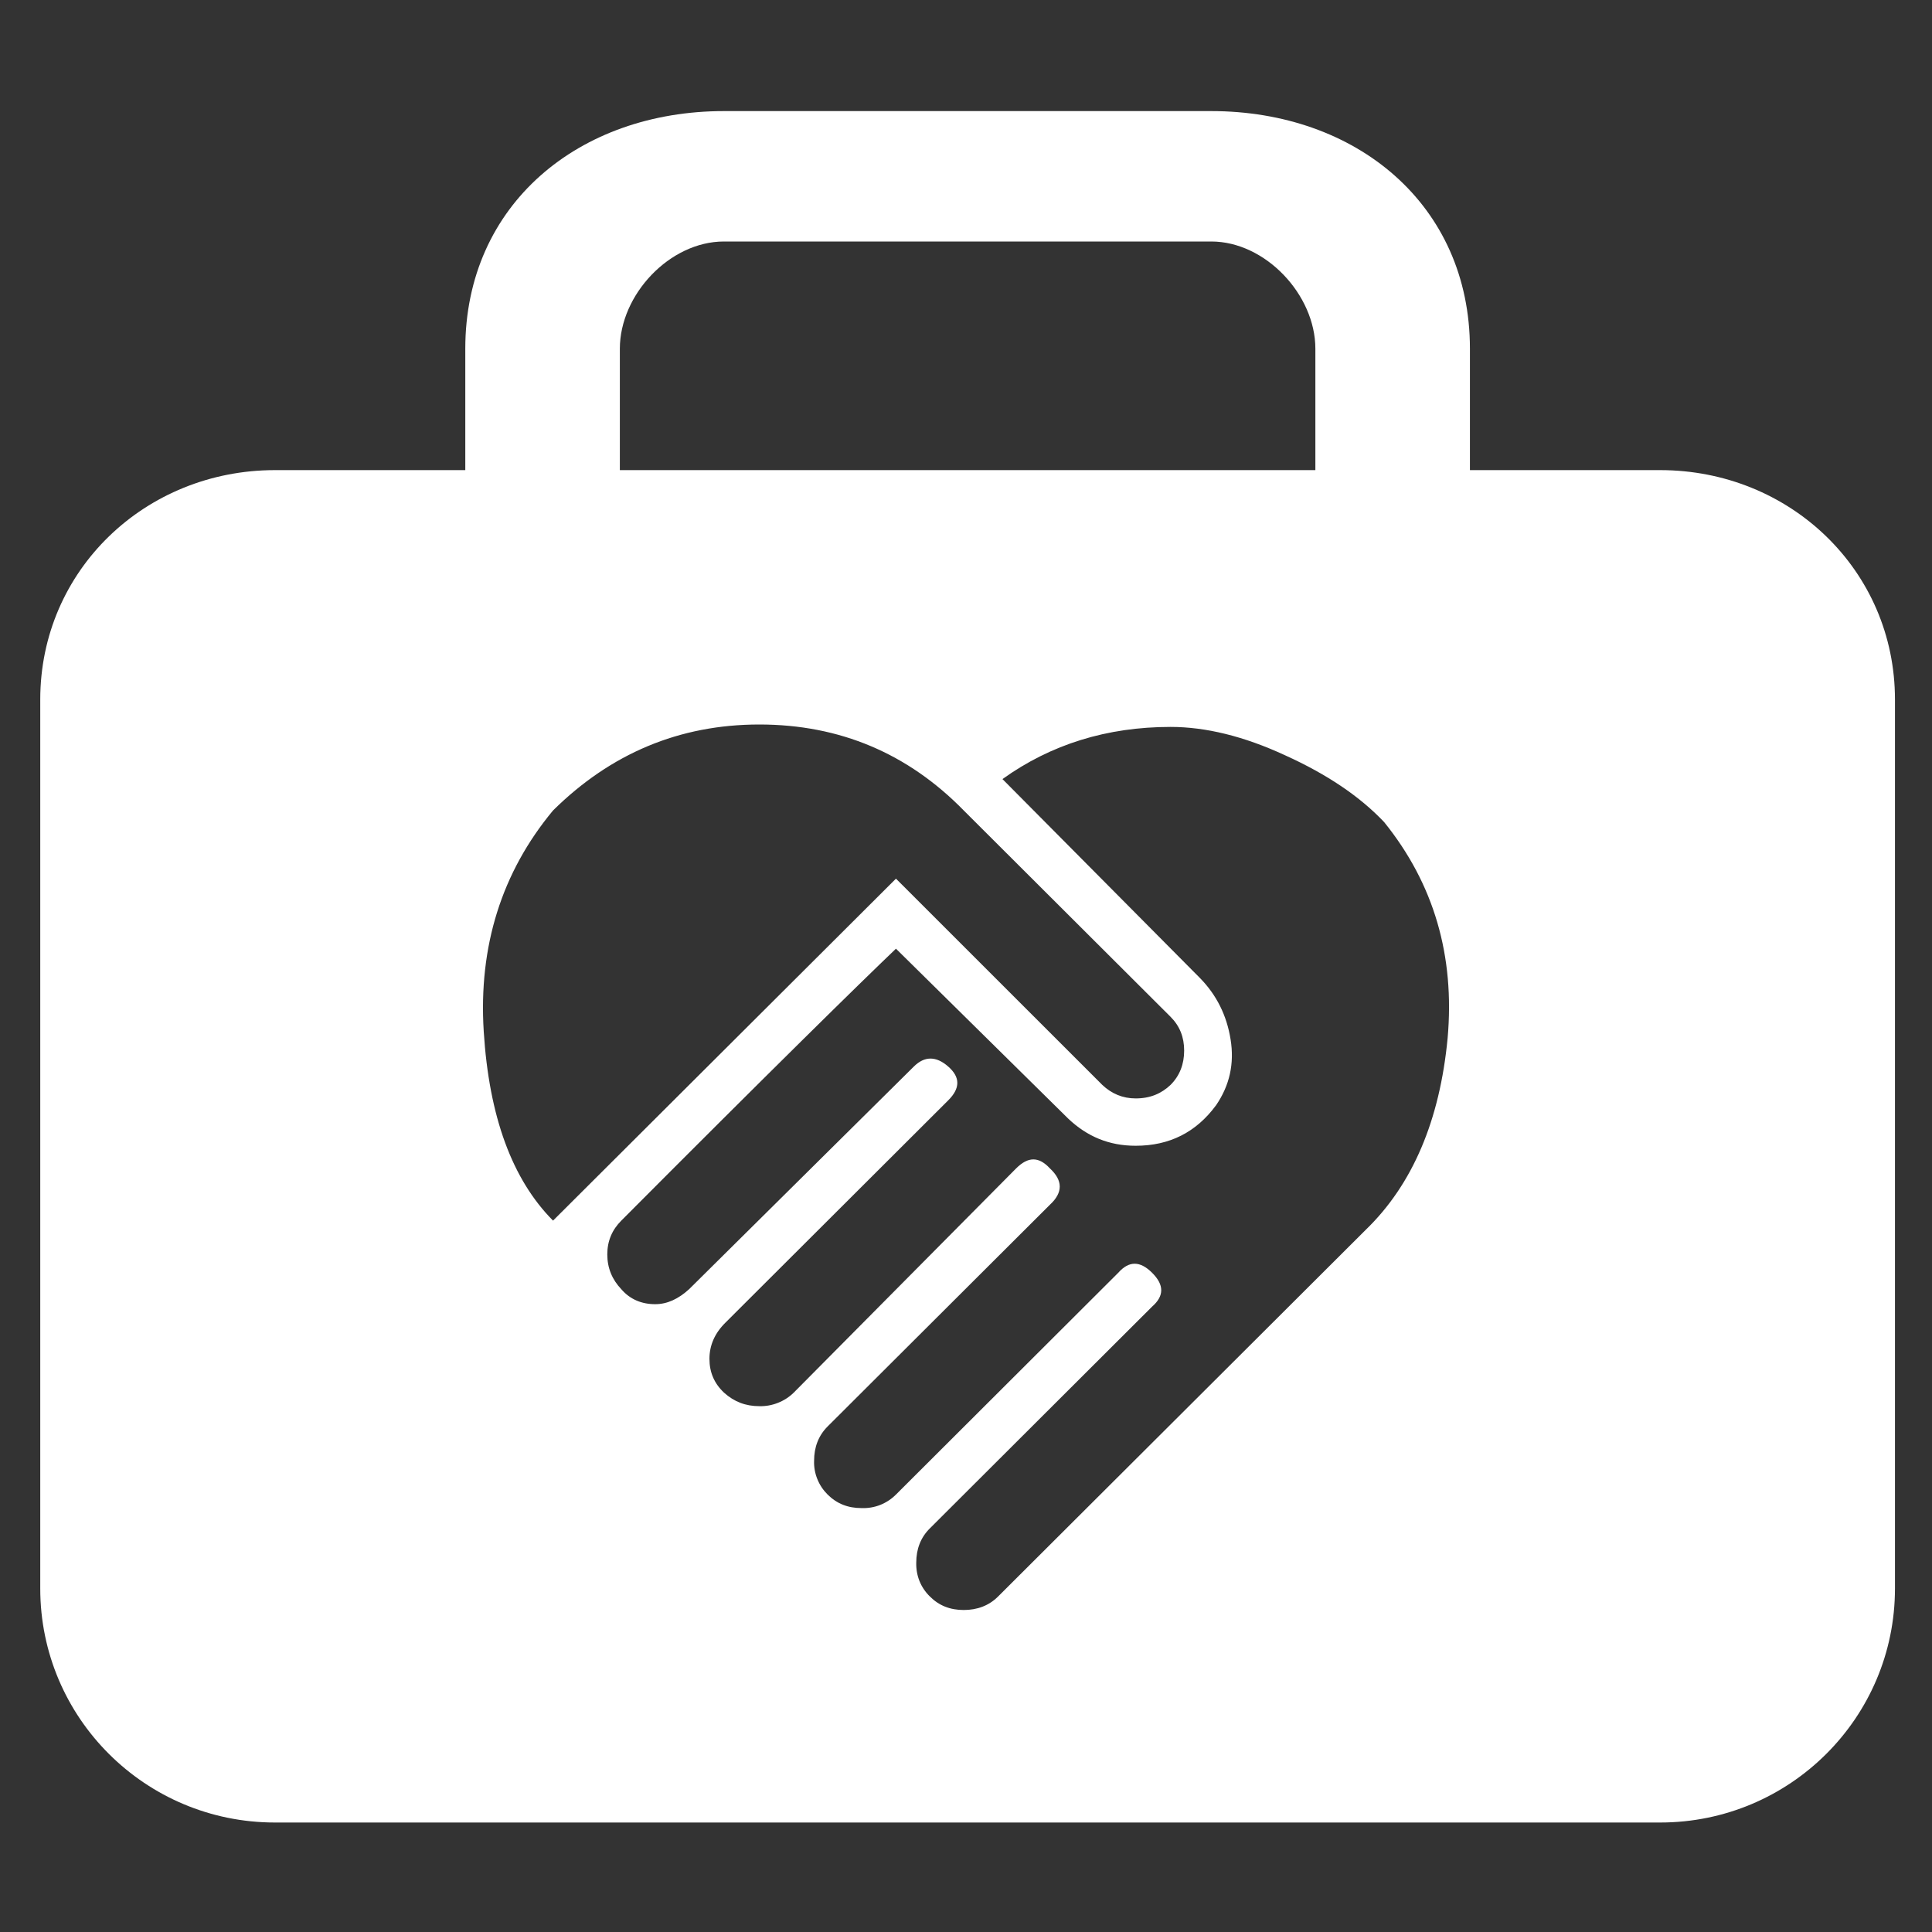 <svg width="24" height="24" viewBox="0 0 24 24" fill="none" xmlns="http://www.w3.org/2000/svg">
<rect x="0" y="0" width="24" height="24" fill="#333333" stroke="none"/>
<path fill-rule="evenodd" clip-rule="evenodd" d="M18.26 5.84H20.623C22.234 5.84 23.54 7.084 23.54 8.69V19.733C23.54 21.339 22.234 22.64 20.623 22.64H3.416C1.805 22.64 0.5 21.339 0.5 19.733V8.69C0.5 7.084 1.805 5.84 3.416 5.84H5.78V4.332C5.78 2.538 7.194 1.38 8.993 1.38H15.047C16.845 1.38 18.26 2.538 18.26 4.332V5.84ZM8.993 3C8.32 3 7.7 3.66 7.7 4.332V5.84H16.34V4.332C16.34 3.66 15.718 3 15.047 3H8.993ZM14.541 9.03C13.753 9.03 13.055 9.246 12.453 9.678L14.908 12.151C15.113 12.361 15.239 12.613 15.287 12.913C15.335 13.213 15.275 13.483 15.107 13.729C14.86 14.065 14.529 14.233 14.108 14.233C13.777 14.233 13.506 14.119 13.271 13.897L11.13 11.785C10.696 12.199 9.559 13.315 7.718 15.163C7.604 15.277 7.544 15.415 7.544 15.583C7.544 15.751 7.604 15.895 7.718 16.015C7.826 16.141 7.971 16.201 8.139 16.201C8.29 16.201 8.428 16.135 8.56 16.015L11.352 13.249C11.485 13.117 11.629 13.117 11.779 13.249C11.93 13.381 11.93 13.519 11.779 13.669L9.012 16.43C8.879 16.561 8.813 16.712 8.813 16.88C8.813 17.048 8.873 17.186 8.994 17.3C9.12 17.414 9.264 17.468 9.433 17.468C9.512 17.47 9.59 17.456 9.663 17.427C9.737 17.398 9.804 17.355 9.86 17.3L12.622 14.515C12.772 14.365 12.905 14.365 13.043 14.515C13.205 14.665 13.205 14.815 13.043 14.965L10.281 17.72C10.167 17.834 10.113 17.978 10.113 18.146C10.11 18.224 10.124 18.301 10.153 18.373C10.182 18.446 10.226 18.511 10.281 18.566C10.396 18.68 10.534 18.734 10.702 18.734C10.781 18.737 10.86 18.724 10.934 18.695C11.007 18.666 11.074 18.622 11.13 18.566L13.891 15.811C14.024 15.661 14.162 15.661 14.312 15.811C14.463 15.961 14.463 16.099 14.312 16.231L11.551 18.986C11.436 19.1 11.382 19.244 11.382 19.412C11.38 19.49 11.393 19.567 11.422 19.64C11.451 19.712 11.495 19.777 11.551 19.832C11.665 19.946 11.803 20 11.972 20C12.14 20 12.285 19.946 12.399 19.832L16.966 15.277C17.549 14.713 17.886 13.915 17.983 12.895C18.073 11.875 17.814 10.98 17.194 10.212C16.893 9.894 16.484 9.618 15.967 9.384C15.45 9.144 14.974 9.03 14.541 9.03ZM11.13 10.915L13.693 13.477C13.807 13.585 13.945 13.645 14.108 13.645C14.288 13.645 14.427 13.585 14.541 13.477C14.655 13.363 14.71 13.219 14.71 13.051C14.71 12.883 14.655 12.745 14.541 12.631L11.972 10.068C11.28 9.36 10.432 9 9.433 9C8.44 9 7.586 9.36 6.87 10.068C6.232 10.836 5.943 11.755 6.009 12.811C6.075 13.873 6.364 14.653 6.87 15.163L11.13 10.915Z" fill="white"/>
</svg>
